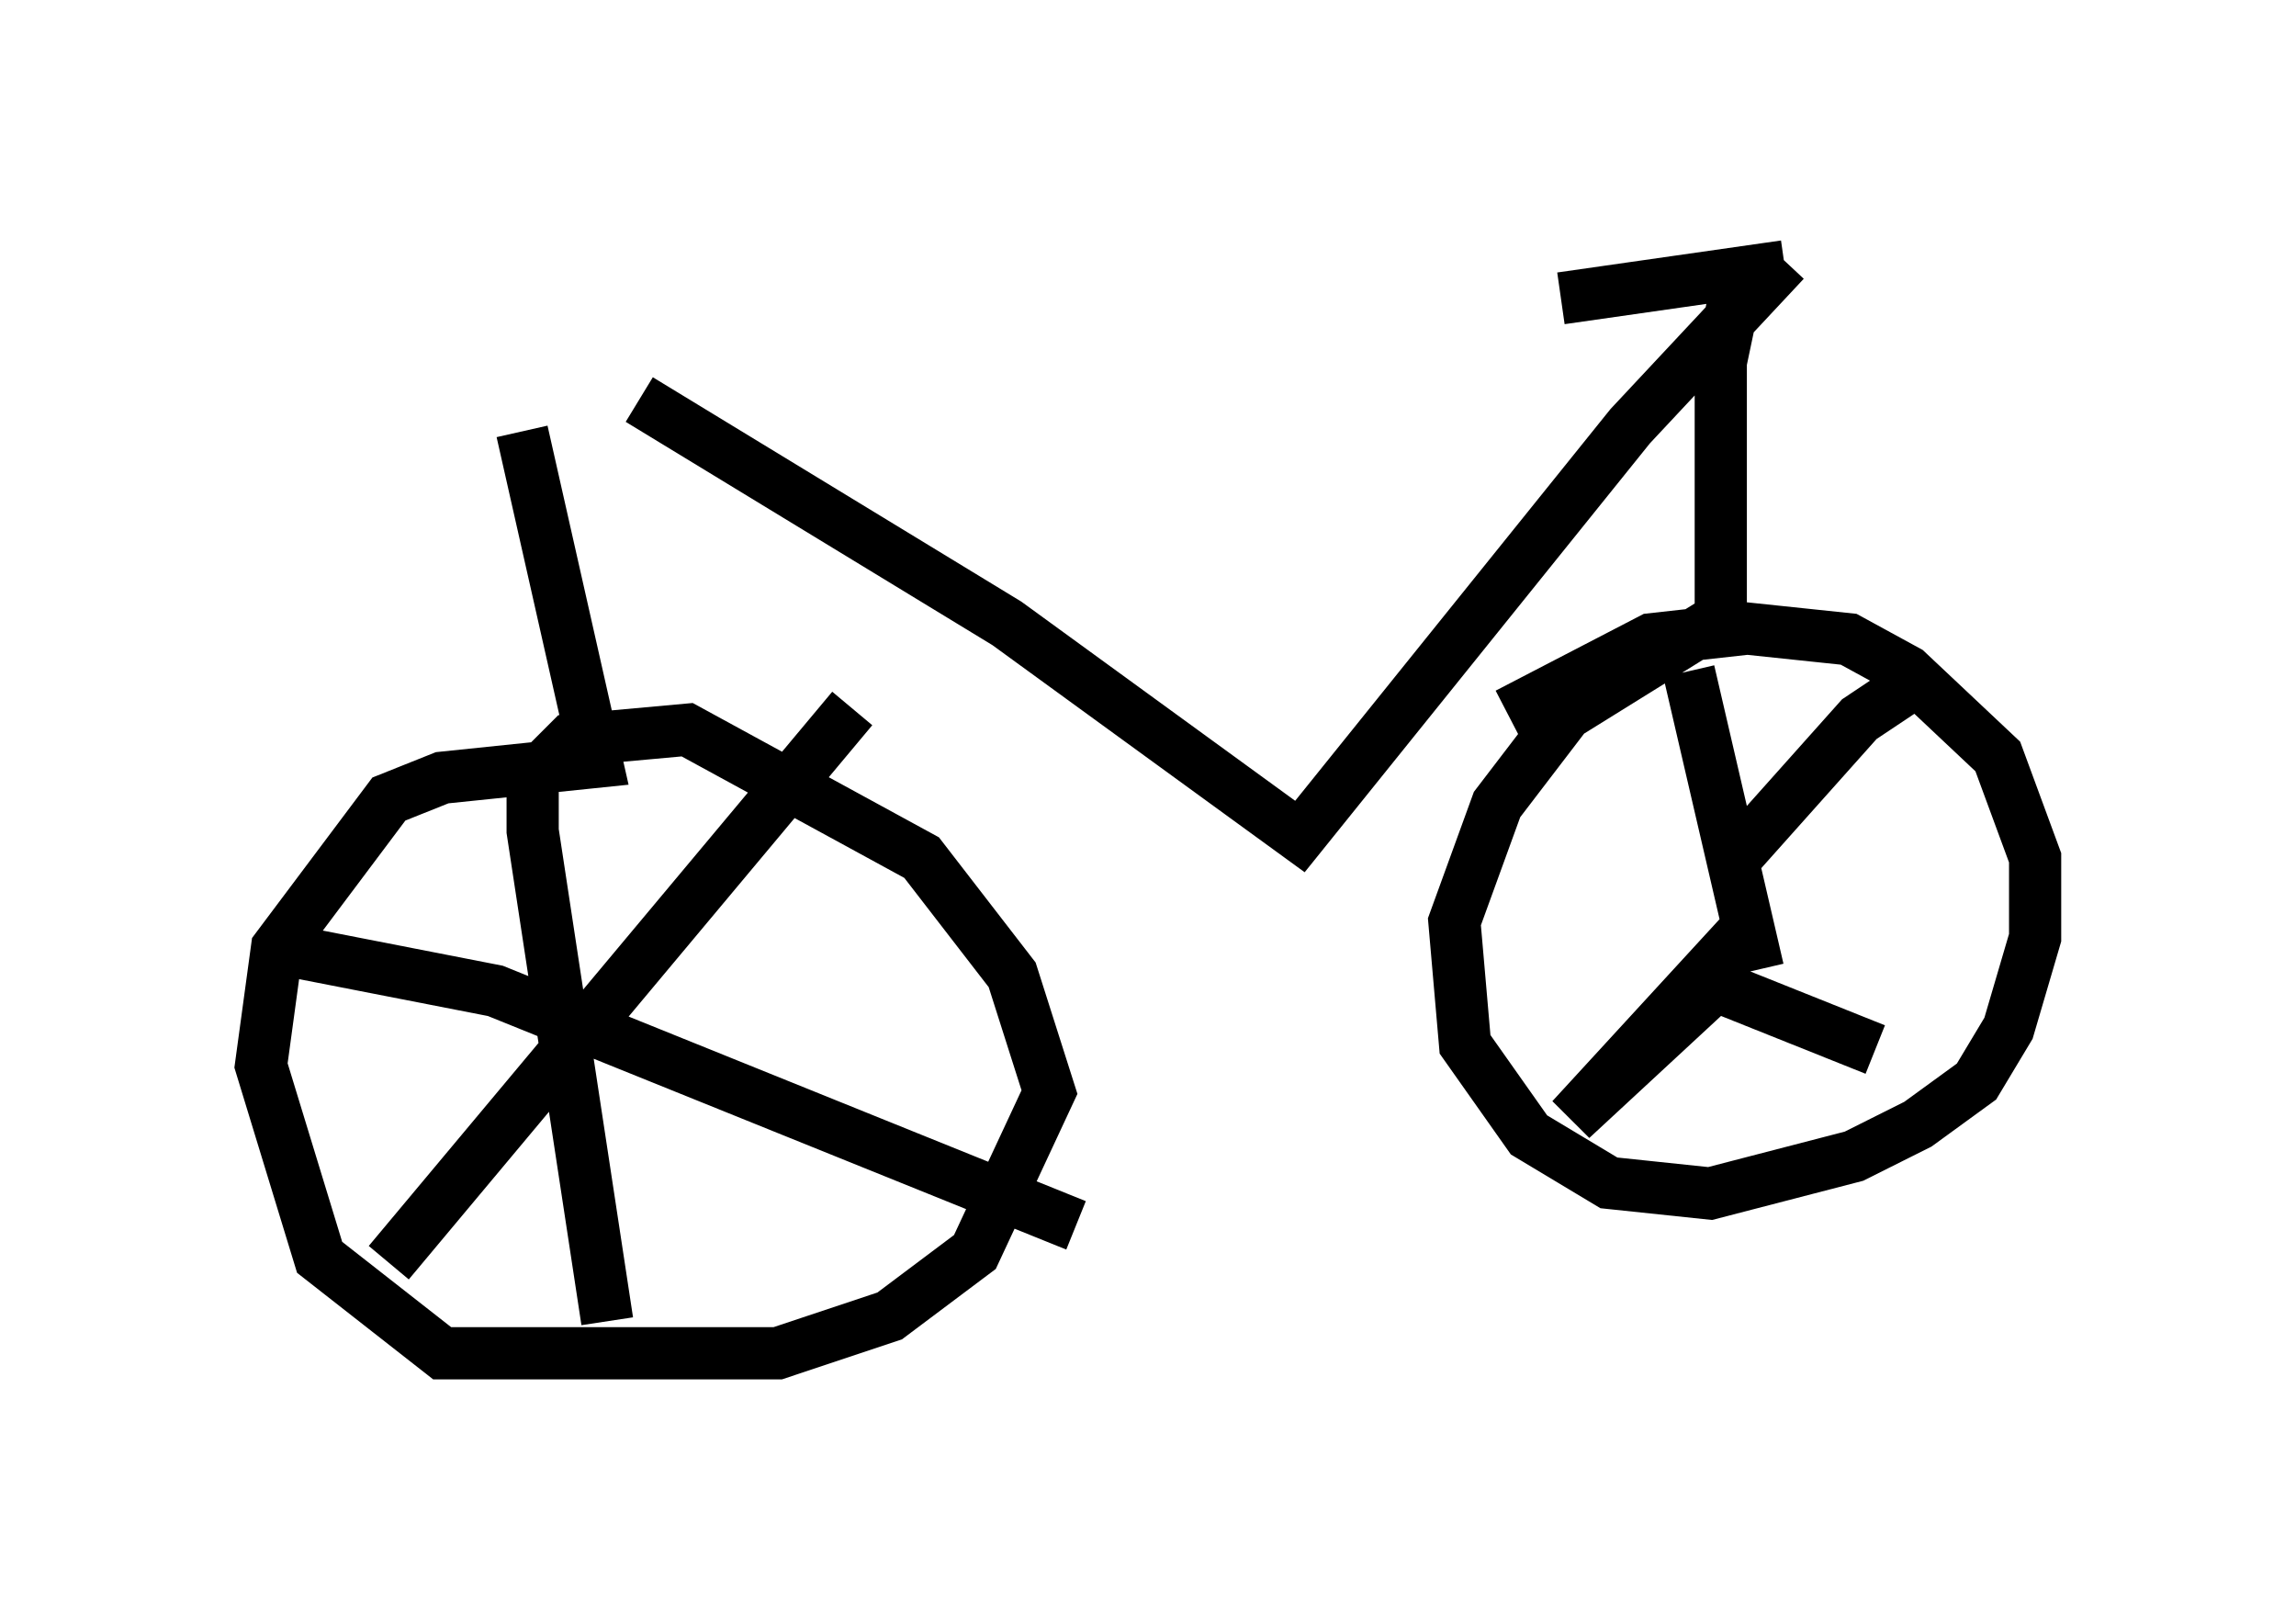 <?xml version="1.0" encoding="utf-8" ?>
<svg baseProfile="full" height="30.927" version="1.1" width="43.994" xmlns="http://www.w3.org/2000/svg" xmlns:ev="http://www.w3.org/2001/xml-events" xmlns:xlink="http://www.w3.org/1999/xlink"><defs /><rect fill="white" height="30.927" width="43.994" x="0" y="0" /><path d="M11.125, 7.144 m18.784, -1.429 l4.288, -0.613 m-21.948, 2.552 l7.044, 4.288 5.615, 4.083 l6.329, -7.861 2.96, -3.165 m-0.817, 0.0 l-0.408, 1.94 0.0, 4.9 l-2.96, 1.838 -1.327, 1.735 l-0.817, 2.246 0.204, 2.348 l1.225, 1.735 1.531, 0.919 l1.94, 0.204 2.756, -0.715 l1.225, -0.613 1.123, -0.817 l0.613, -1.021 0.51, -1.735 l0.0, -1.531 -0.715, -1.94 l-1.735, -1.633 -1.123, -0.613 l-1.94, -0.204 -1.838, 0.204 l-2.756, 1.429 m4.798, 4.9 l-1.327, -5.717 m1.225, 4.798 l-3.471, 3.777 2.756, -2.552 l3.063, 1.225 m-2.858, -3.471 l2.552, -2.858 1.225, -0.817 m-26.848, -4.696 l1.429, 6.329 -2.96, 0.306 l-1.021, 0.408 -2.144, 2.858 l-0.306, 2.246 1.123, 3.675 l2.348, 1.838 6.431, 0.0 l2.144, -0.715 1.633, -1.225 l1.429, -3.063 -0.715, -2.246 l-1.735, -2.246 -4.492, -2.45 l-2.246, 0.204 -0.715, 0.715 l0.0, 1.021 1.429, 9.392 m-6.329, -7.146 l4.185, 0.817 11.127, 4.492 m-4.288, -9.902 l-8.881, 10.617 m-1.94, -17.967 " fill="none" stroke="black" stroke-width="1" /></svg>